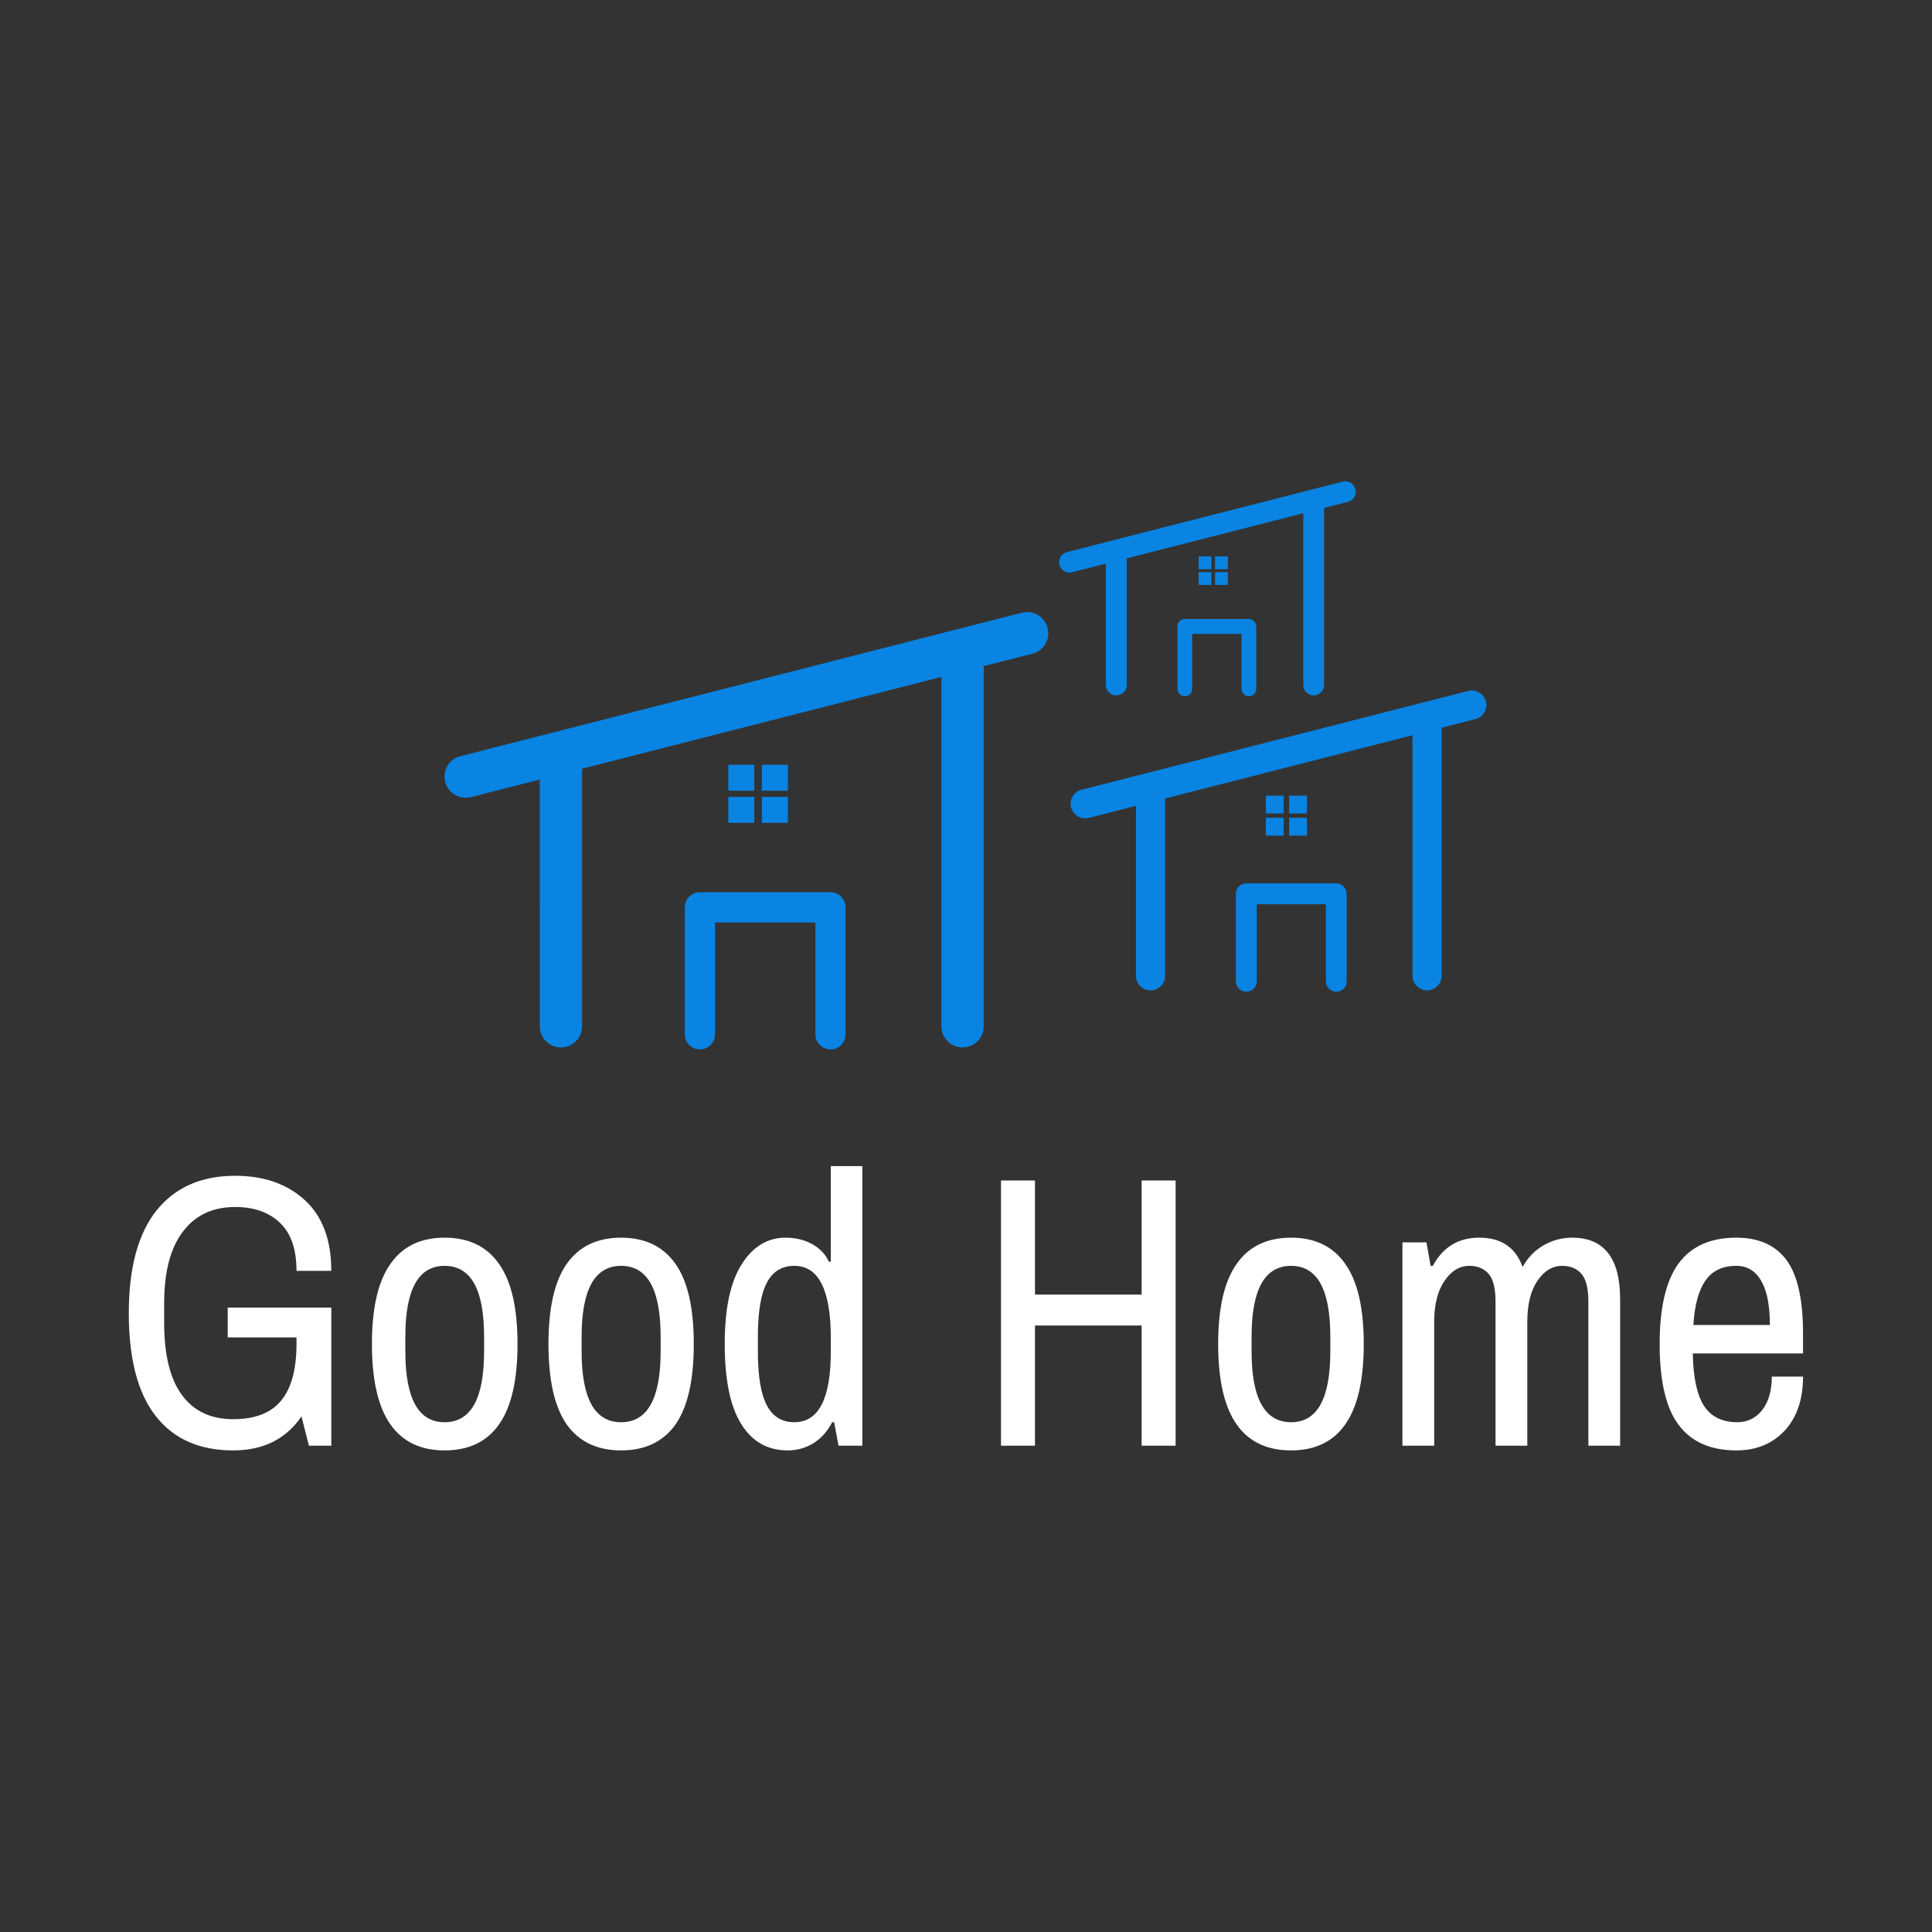 <svg data-v-fde0c5aa="" xmlns="http://www.w3.org/2000/svg" viewBox="0 0 300 300" class="iconAbove"><rect x="0" y="0" width="300" height="300" fill="#333333" stroke="none"/><!----><defs data-v-fde0c5aa=""><!----></defs><rect data-v-fde0c5aa="" fill="transparent" x="0" y="0" width="300px" height="300px" class="logo-background-square"></rect><defs data-v-fde0c5aa=""><!----></defs><g data-v-fde0c5aa="" id="a04e7ba3-04bc-4367-80bb-421f2cd58e34" fill="#FFFFFF" transform="matrix(4.29,0,0,4.29,17.04,171.764)"><path d="M4.27 8.37L4.27 7.29L8.02 7.29L8.02 12.29L7.21 12.29L6.94 11.23L6.94 11.23Q6.10 12.46 4.47 12.46L4.47 12.46L4.47 12.46Q2.63 12.46 1.66 11.21L1.66 11.21L1.66 11.21Q0.69 9.97 0.69 7.49L0.69 7.49L0.69 7.49Q0.69 5.04 1.69 3.78L1.69 3.78L1.69 3.78Q2.70 2.52 4.54 2.52L4.54 2.52L4.54 2.52Q6.10 2.52 7.06 3.40L7.06 3.40L7.06 3.40Q8.02 4.28 8.02 5.96L8.02 5.96L6.76 5.96L6.76 5.96Q6.76 4.80 6.17 4.23L6.17 4.23L6.17 4.23Q5.57 3.65 4.54 3.65L4.54 3.65L4.54 3.65Q3.32 3.65 2.65 4.54L2.65 4.54L2.65 4.54Q1.97 5.42 1.97 7.14L1.97 7.14L1.97 7.84L1.97 7.84Q1.97 9.58 2.61 10.45L2.61 10.45L2.61 10.45Q3.25 11.33 4.47 11.33L4.47 11.33L4.47 11.33Q5.66 11.33 6.21 10.65L6.21 10.65L6.21 10.65Q6.76 9.98 6.76 8.60L6.76 8.60L6.76 8.37L4.27 8.37ZM12.12 12.46L12.12 12.46Q10.82 12.46 10.16 11.52L10.16 11.52L10.16 11.52Q9.49 10.57 9.49 8.61L9.49 8.61L9.49 8.61Q9.49 6.65 10.16 5.71L10.16 5.71L10.16 5.71Q10.82 4.76 12.12 4.76L12.12 4.76L12.12 4.76Q13.43 4.76 14.09 5.71L14.09 5.71L14.09 5.71Q14.76 6.65 14.76 8.61L14.76 8.61L14.76 8.61Q14.76 10.57 14.09 11.52L14.09 11.52L14.09 11.52Q13.43 12.46 12.12 12.46L12.12 12.46ZM12.12 11.44L12.12 11.44Q13.55 11.44 13.55 8.88L13.55 8.88L13.55 8.34L13.55 8.34Q13.55 5.78 12.12 5.78L12.12 5.78L12.12 5.78Q10.70 5.78 10.70 8.34L10.70 8.34L10.70 8.88L10.70 8.88Q10.70 11.44 12.12 11.44L12.12 11.44ZM18.51 12.46L18.51 12.46Q17.21 12.46 16.54 11.52L16.54 11.52L16.54 11.52Q15.88 10.57 15.88 8.61L15.88 8.61L15.88 8.61Q15.88 6.65 16.54 5.71L16.54 5.71L16.54 5.71Q17.21 4.76 18.51 4.76L18.51 4.76L18.51 4.76Q19.81 4.76 20.48 5.71L20.48 5.71L20.48 5.71Q21.14 6.65 21.14 8.61L21.14 8.61L21.14 8.61Q21.14 10.57 20.48 11.52L20.48 11.52L20.48 11.52Q19.81 12.46 18.51 12.46L18.51 12.46ZM18.51 11.44L18.51 11.44Q19.94 11.44 19.94 8.88L19.94 8.88L19.94 8.34L19.94 8.34Q19.94 5.78 18.51 5.78L18.51 5.78L18.51 5.78Q17.08 5.78 17.08 8.34L17.08 8.34L17.08 8.88L17.08 8.88Q17.08 11.44 18.51 11.44L18.51 11.44ZM24.54 12.46L24.54 12.46Q23.45 12.46 22.86 11.51L22.86 11.51L22.86 11.51Q22.26 10.56 22.26 8.60L22.26 8.60L22.26 8.60Q22.26 6.69 22.87 5.73L22.87 5.73L22.87 5.73Q23.48 4.76 24.46 4.76L24.46 4.76L24.46 4.76Q25.00 4.76 25.42 4.99L25.42 4.99L25.42 4.99Q25.84 5.22 26.03 5.63L26.03 5.63L26.10 5.63L26.10 2.17L27.24 2.17L27.24 12.29L26.38 12.29L26.22 11.44L26.15 11.44L26.15 11.44Q25.89 11.94 25.47 12.20L25.47 12.20L25.47 12.20Q25.05 12.46 24.54 12.46L24.54 12.46ZM24.78 11.44L24.78 11.44Q26.10 11.44 26.10 8.88L26.10 8.88L26.10 8.40L26.10 8.40Q26.10 5.78 24.78 5.78L24.78 5.78L24.78 5.78Q24.11 5.78 23.79 6.38L23.79 6.38L23.79 6.38Q23.46 6.99 23.46 8.34L23.46 8.34L23.46 8.88L23.46 8.88Q23.46 10.23 23.79 10.84L23.79 10.84L23.79 10.84Q24.11 11.44 24.78 11.44L24.78 11.44ZM32.26 12.29L32.26 2.69L33.49 2.69L33.49 6.82L37.35 6.82L37.35 2.69L38.58 2.69L38.58 12.29L37.35 12.29L37.35 7.94L33.49 7.94L33.49 12.29L32.26 12.29ZM42.76 12.46L42.76 12.46Q41.45 12.46 40.79 11.52L40.79 11.52L40.79 11.52Q40.12 10.57 40.12 8.61L40.12 8.61L40.12 8.61Q40.12 6.65 40.79 5.71L40.79 5.71L40.79 5.71Q41.45 4.76 42.76 4.76L42.76 4.76L42.76 4.76Q44.06 4.76 44.72 5.71L44.72 5.71L44.72 5.71Q45.39 6.65 45.39 8.61L45.39 8.61L45.39 8.61Q45.39 10.57 44.72 11.52L44.72 11.52L44.72 11.52Q44.06 12.46 42.76 12.46L42.76 12.46ZM42.76 11.44L42.76 11.44Q44.18 11.44 44.18 8.88L44.18 8.88L44.18 8.34L44.18 8.34Q44.18 5.78 42.76 5.78L42.76 5.78L42.76 5.78Q41.33 5.78 41.33 8.34L41.33 8.34L41.33 8.88L41.33 8.88Q41.33 11.44 42.76 11.44L42.76 11.44ZM46.79 12.29L46.79 4.93L47.66 4.93L47.81 5.78L47.89 5.78L47.89 5.78Q48.44 4.76 49.57 4.76L49.57 4.76L49.57 4.76Q50.76 4.76 51.14 5.82L51.14 5.82L51.14 5.82Q51.42 5.31 51.91 5.03L51.91 5.03L51.91 5.03Q52.39 4.76 52.93 4.76L52.93 4.76L52.93 4.76Q54.67 4.76 54.67 6.99L54.67 6.99L54.67 12.29L53.52 12.29L53.52 7.07L53.52 7.07Q53.52 6.36 53.27 6.07L53.27 6.07L53.27 6.07Q53.02 5.78 52.57 5.78L52.57 5.78L52.57 5.78Q52.04 5.78 51.67 6.33L51.67 6.33L51.67 6.33Q51.31 6.87 51.31 7.80L51.31 7.80L51.31 12.29L50.16 12.29L50.16 7.07L50.16 7.07Q50.16 6.36 49.91 6.07L49.91 6.07L49.91 6.07Q49.66 5.78 49.21 5.78L49.21 5.78L49.21 5.78Q48.68 5.78 48.31 6.33L48.31 6.33L48.31 6.33Q47.94 6.87 47.94 7.80L47.94 7.80L47.94 12.29L46.79 12.29ZM58.88 12.46L58.88 12.46Q57.48 12.46 56.79 11.54L56.79 11.54L56.79 11.54Q56.10 10.63 56.10 8.61L56.10 8.61L56.10 8.61Q56.10 6.64 56.78 5.70L56.78 5.70L56.78 5.70Q57.47 4.76 58.87 4.76L58.87 4.76L58.87 4.76Q60.10 4.76 60.70 5.58L60.70 5.58L60.70 5.58Q61.29 6.40 61.29 8.22L61.29 8.22L61.29 8.95L57.30 8.95L57.30 8.95Q57.32 10.23 57.70 10.84L57.70 10.84L57.70 10.84Q58.09 11.44 58.91 11.44L58.91 11.44L58.91 11.44Q59.47 11.44 59.82 10.99L59.82 10.99L59.82 10.99Q60.16 10.54 60.16 9.79L60.16 9.79L61.29 9.79L61.29 9.79Q61.29 11.02 60.63 11.74L60.63 11.74L60.63 11.74Q59.96 12.46 58.88 12.46L58.88 12.46ZM57.32 7.92L60.09 7.92L60.09 7.92Q60.09 6.87 59.78 6.33L59.78 6.33L59.78 6.33Q59.47 5.78 58.87 5.78L58.87 5.78L58.87 5.78Q58.13 5.78 57.76 6.31L57.76 6.31L57.76 6.31Q57.39 6.83 57.32 7.92L57.32 7.92Z"></path></g><defs data-v-fde0c5aa=""><!----></defs><g data-v-fde0c5aa="" id="5cea4b65-c035-425e-b7cc-ddcfc7842b67" stroke="none" fill="#0984e3" transform="matrix(0.191,0,0,0.191,54.421,23.349)"><path d="M554.5 409.2l-39.7 10.1v292.8c0 9.5-7.7 17.2-17.2 17.2s-17.2-7.7-17.2-17.2v-284l-292.1 74.6v209.4c0 9.5-7.7 17.2-17.2 17.2s-17.2-7.7-17.2-17.2V511.5L98 525.8c-1.4.4-2.9.5-4.3.5-7.7 0-14.7-5.2-16.7-12.9-2.3-9.2 3.2-18.6 12.4-20.9l456.4-116.6c9.2-2.4 18.6 3.2 20.9 12.4 2.5 9.2-3 18.5-12.2 20.9z"></path><path d="M307.2 499.5h21.1v21.1h-21.1zM334.5 499.5h21.1v21.1h-21.1zM307.2 525.6h21.1v21.1h-21.1zM334.5 525.6h21.1v21.1h-21.1zM390.3 730.9c-6.8 0-12.3-5.5-12.3-12.3v-90.9h-81.6v90.9c0 6.8-5.5 12.3-12.3 12.3s-12.3-5.5-12.3-12.3V615.4c0-6.8 5.5-12.3 12.3-12.3h106.1c6.8 0 12.3 5.5 12.3 12.3v103.2c.1 6.8-5.4 12.3-12.2 12.3zM914.5 462.4l-27.4 7v201.7c0 6.5-5.3 11.8-11.8 11.8s-11.9-5.3-11.9-11.8V475.5l-201.1 51.4v144.2c0 6.5-5.3 11.8-11.9 11.8-6.5 0-11.8-5.3-11.8-11.8V532.9l-38.4 9.8c-1 .3-2 .4-2.9.4-5.3 0-10.1-3.6-11.5-8.9-1.6-6.3 2.2-12.8 8.6-14.4l314.3-80.3c6.3-1.6 12.8 2.2 14.4 8.5 1.6 6.4-2.3 12.8-8.6 14.4z"></path><g><path d="M744.2 524.6h14.5v14.5h-14.5zM763.1 524.6h14.5v14.5h-14.5zM744.2 542.6h14.5v14.5h-14.5zM763.1 542.6h14.5v14.5h-14.5z"></path></g><g><path d="M801.5 684c-4.7 0-8.5-3.8-8.5-8.5v-62.6h-56.2v62.6c0 4.7-3.8 8.5-8.5 8.5s-8.5-3.8-8.5-8.5v-71.1c0-4.7 3.8-8.5 8.5-8.5h73.1c4.7 0 8.5 3.8 8.5 8.5v71.1c.1 4.7-3.7 8.5-8.4 8.5z"></path></g><g><path d="M811 285.7l-19.5 5v143.9c0 4.7-3.8 8.5-8.4 8.5-4.7 0-8.5-3.8-8.5-8.5V295l-143.5 36.7v102.9c0 4.7-3.8 8.5-8.5 8.5s-8.5-3.8-8.5-8.5V336l-27.4 7c-.7.2-1.4.3-2.1.3-3.8 0-7.2-2.5-8.2-6.4-1.1-4.5 1.6-9.1 6.1-10.3l224.2-57.3c4.5-1.2 9.1 1.6 10.3 6.1 1.2 4.6-1.5 9.2-6 10.3z"></path><path d="M689.5 330.1h10.4v10.4h-10.4zM702.9 330.1h10.4v10.4h-10.4zM689.5 342.9h10.4v10.4h-10.4zM702.9 342.9h10.4v10.4h-10.4z"></path><g><path d="M730.4 443.8c-3.3 0-6-2.7-6-6v-44.7h-40.1v44.7c0 3.3-2.7 6-6 6s-6-2.7-6-6V387c0-3.3 2.7-6 6-6h52.1c3.3 0 6 2.7 6 6v50.7c0 3.4-2.7 6.1-6 6.1z"></path></g></g></g><!----></svg>